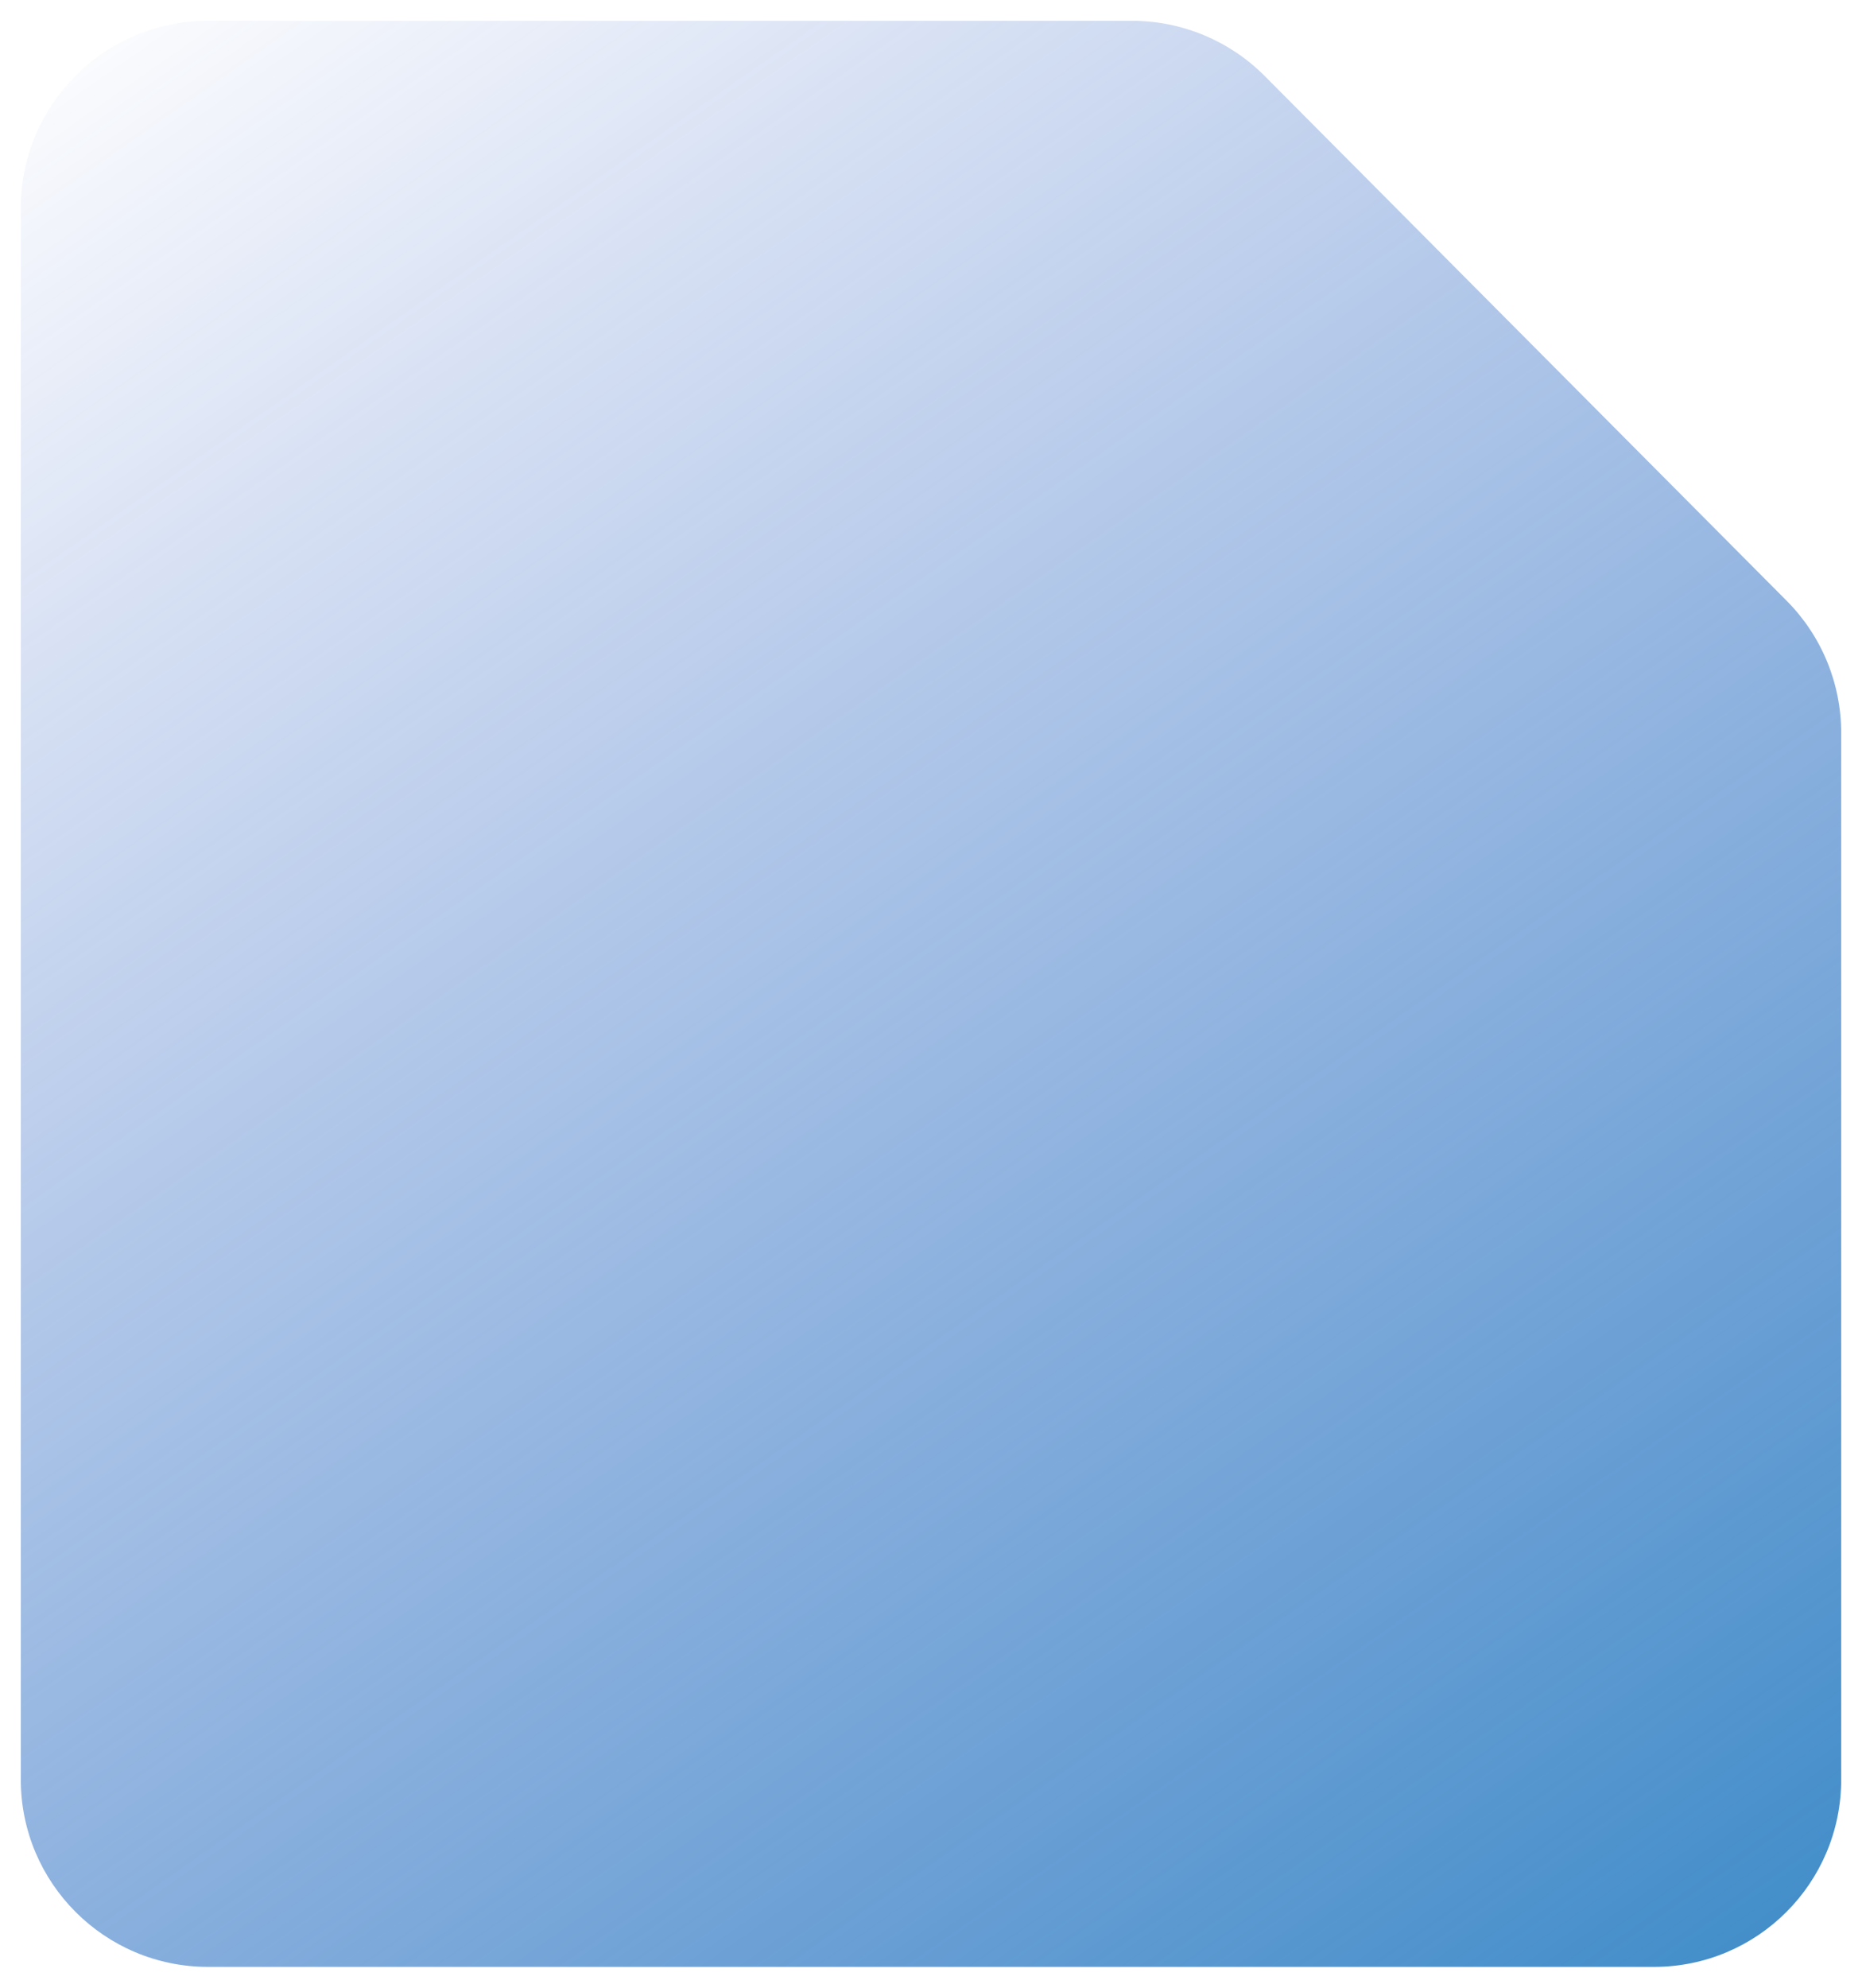 <svg width="179" height="191" viewBox="0 0 179 191" fill="none" xmlns="http://www.w3.org/2000/svg">
<path d="M2 171V20C2 10.059 10.059 2 20 2H108.822C113.611 2 118.203 3.909 121.581 7.304L171.759 57.731C175.116 61.104 177 65.669 177 70.427V171C177 180.941 168.941 189 159 189H20C10.059 189 2 180.941 2 171Z" fill="url(#paint0_linear_993_4835)" stroke="url(#paint1_linear_993_4835)" stroke-width="2.5"/>
<defs>
<linearGradient id="paint0_linear_993_4835" x1="155.5" y1="221.5" x2="2" y2="2" gradientUnits="userSpaceOnUse">
<stop stop-color="#3388C5"/>
<stop offset="1" stop-color="#335CC5" stop-opacity="0"/>
</linearGradient>
</defs>
</svg>
